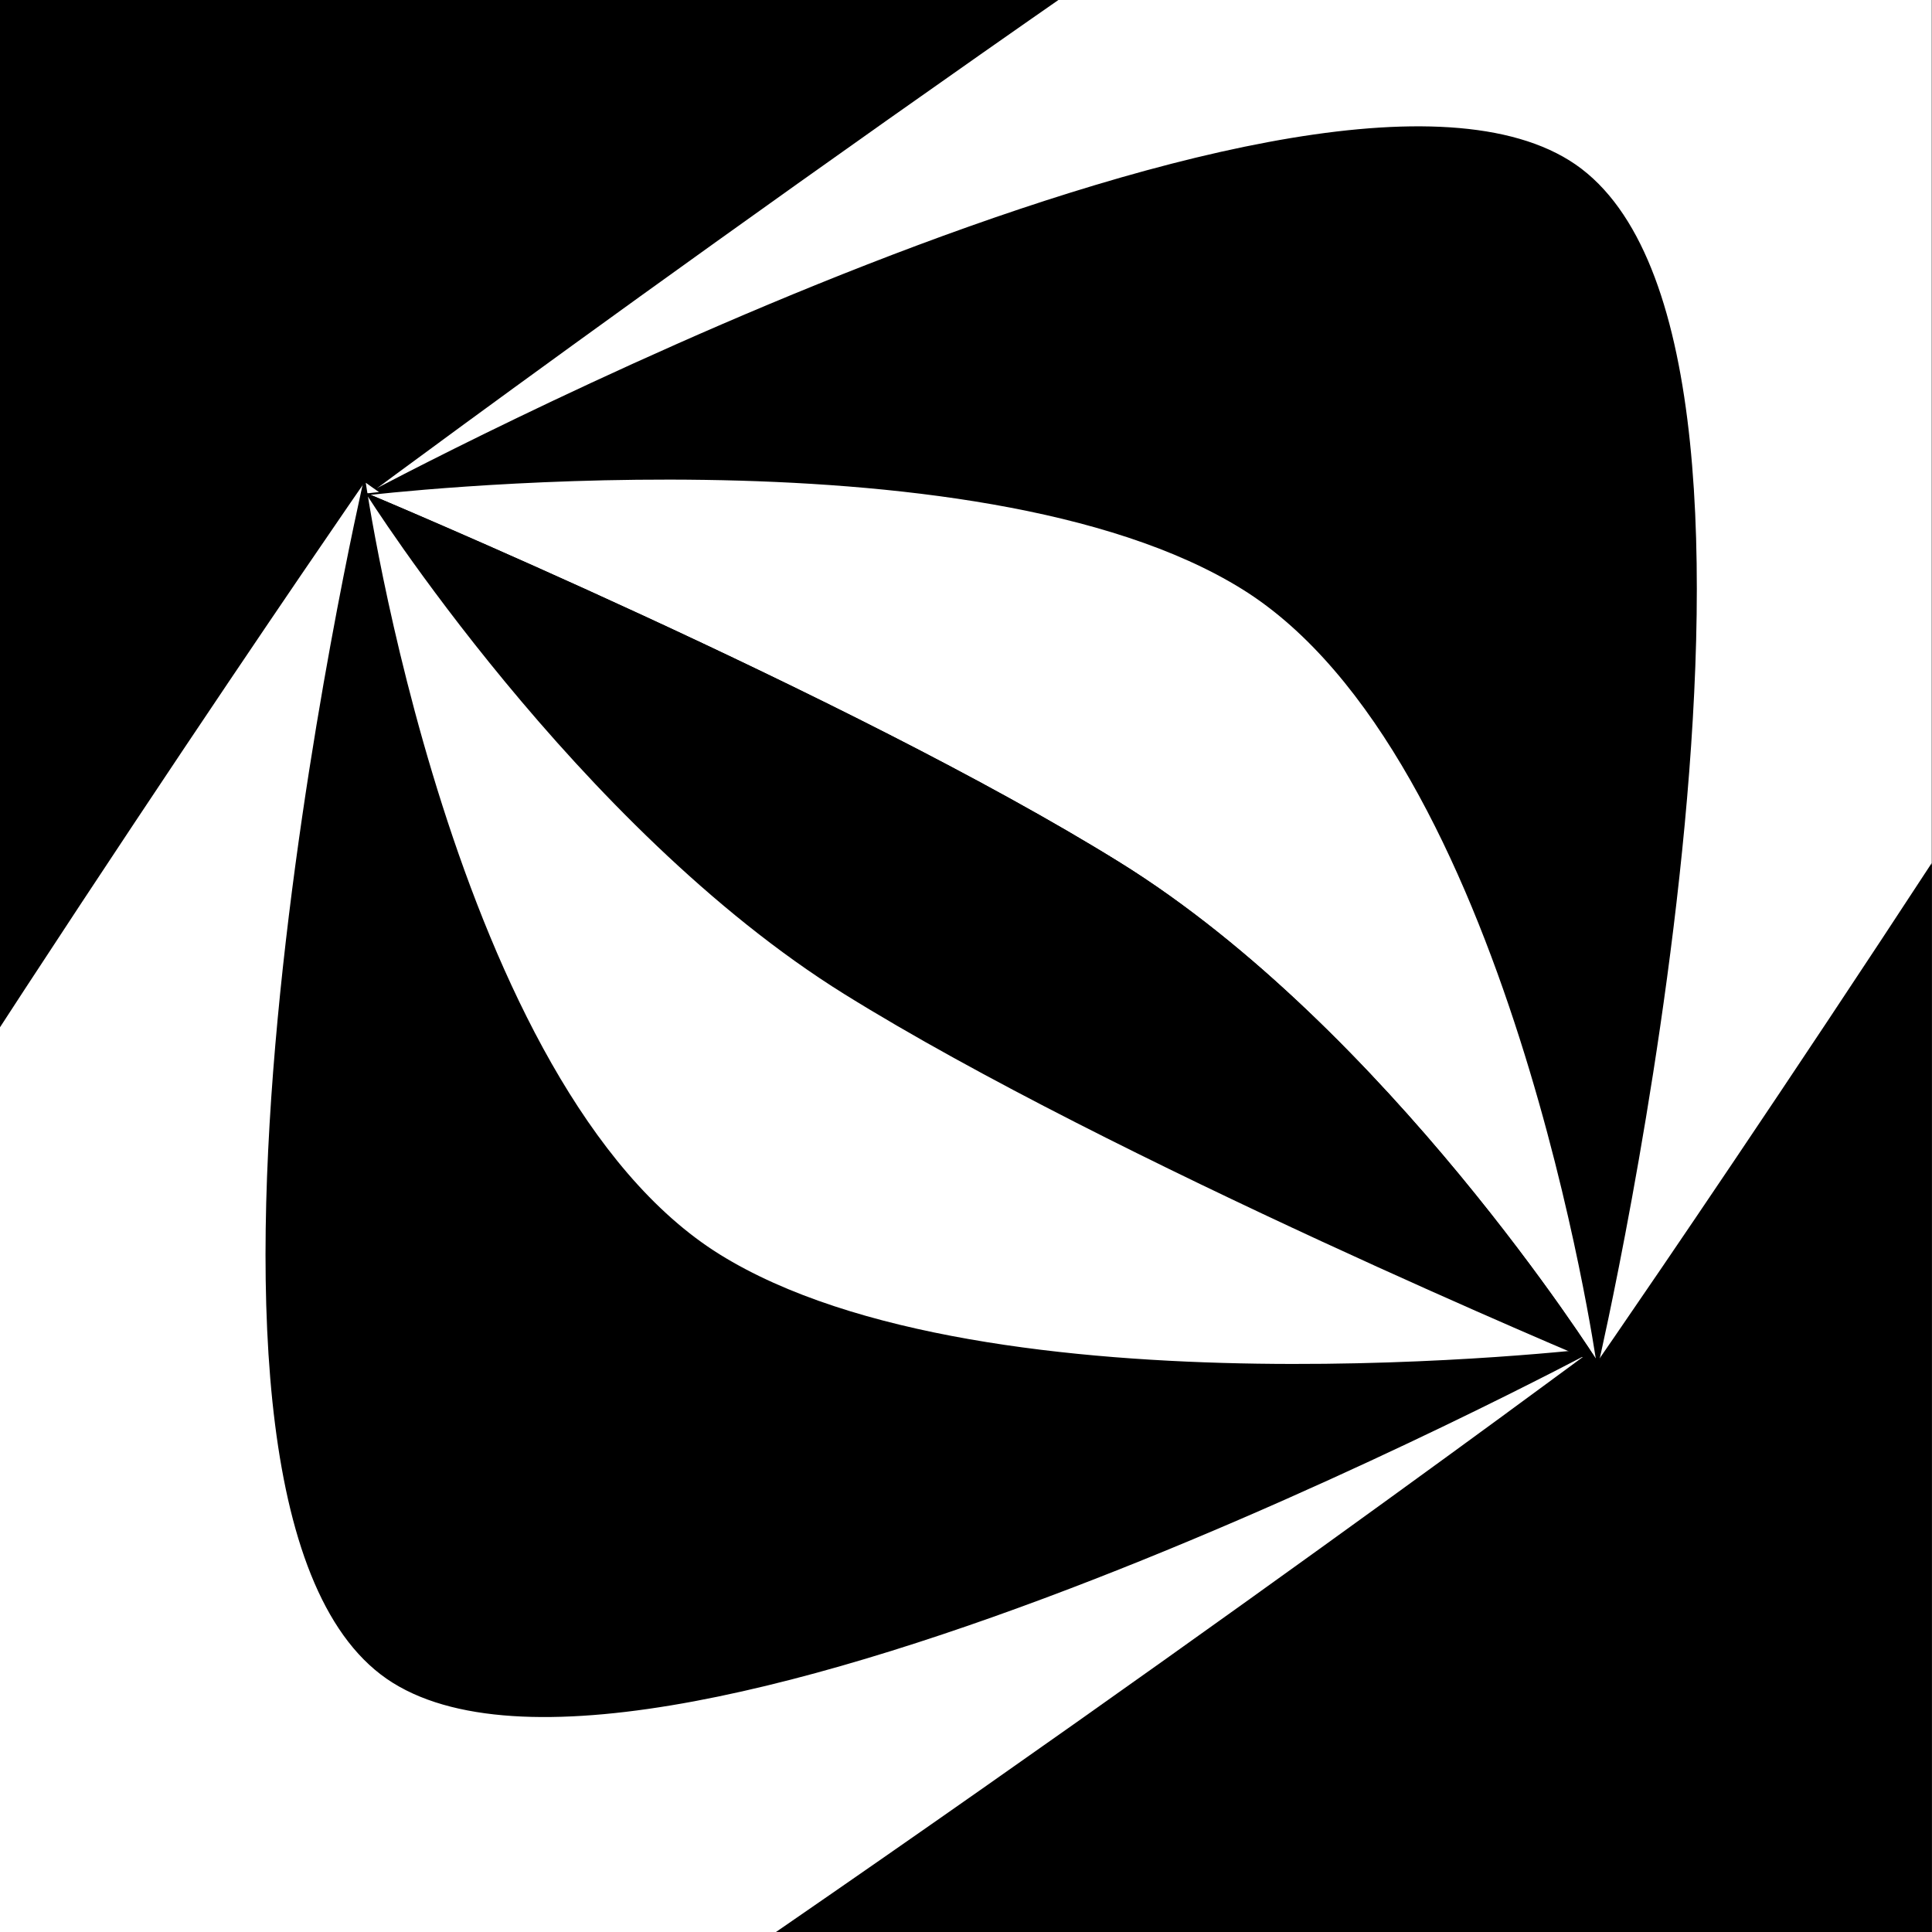 <?xml version="1.0" encoding="UTF-8" standalone="no"?>
<!-- Created with Inkscape (http://www.inkscape.org/) -->

<svg
   xmlns:dc="http://purl.org/dc/elements/1.1/"
   xmlns:cc="http://creativecommons.org/ns#"
   xmlns:rdf="http://www.w3.org/1999/02/22-rdf-syntax-ns#"
   xmlns:svg="http://www.w3.org/2000/svg"
   xmlns="http://www.w3.org/2000/svg"
   xmlns:sodipodi="http://sodipodi.sourceforge.net/DTD/sodipodi-0.dtd"
   xmlns:inkscape="http://www.inkscape.org/namespaces/inkscape"
   width="274.258mm"
   height="274.258mm"
   viewBox="0 0 274.258 274.258"
   version="1.1"
   id="svg1844"
   inkscape:version="0.92.2 (5c3e80d, 2017-08-06)"
   sodipodi:docname="logo.svg">
  <rect x="0" y="0" width="274.258" height="274.258" fill="#808080" stroke="none"/>
  <defs
     id="defs1838">
    <clipPath
       clipPathUnits="userSpaceOnUse"
       id="clipPath1812">
      <rect
         y="-100.944"
         x="-235.439"
         height="142.722"
         width="142.722"
         id="rect1814"
         style="opacity:1;fill:none;fill-opacity:1;stroke:#000000;stroke-width:0.5;stroke-miterlimit:4;stroke-dasharray:none;stroke-dashoffset:0;stroke-opacity:1" />
    </clipPath>
  </defs>
  <sodipodi:namedview
     id="base"
     pagecolor="#ffffff"
     bordercolor="#666666"
     borderopacity="1.0"
     inkscape:pageopacity="0.0"
     inkscape:pageshadow="2"
     inkscape:zoom="0.35"
     inkscape:cx="-365.03327"
     inkscape:cy="23.996475"
     inkscape:document-units="mm"
     inkscape:current-layer="layer1"
     showgrid="false"
     fit-margin-top="0"
     fit-margin-left="0"
     fit-margin-right="0"
     fit-margin-bottom="0"
     inkscape:window-width="1826"
     inkscape:window-height="1051"
     inkscape:window-x="85"
     inkscape:window-y="-9"
     inkscape:window-maximized="1" />
  <g
     inkscape:label="Layer 1"
     inkscape:groupmode="layer"
     id="layer1"
     transform="translate(46.415,119.075)">
    <g
       transform="matrix(1.922,0,0,1.922,406.011,74.901)"
       id="g1810"
       clip-path="url(#clipPath1812)"
       style="stroke-width:0.52">
      <rect
         y="-100.944"
         x="-235.439"
         height="142.722"
         width="142.722"
         id="rect1719"
         style="opacity:1;fill:#000000;fill-opacity:1;stroke:#000000;stroke-width:0.26;stroke-miterlimit:4;stroke-dasharray:none;stroke-dashoffset:0;stroke-opacity:1" />
      <g
         id="g1795"
         style="stroke-width:0.52">
        <path
           sodipodi:nodetypes="cscc"
           style="fill:#ffffff;fill-opacity:1;stroke:#000000;stroke-width:0.138px;stroke-linecap:butt;stroke-linejoin:miter;stroke-opacity:1"
           d="m -117.38,-0.283 c 0,0 111.184,-160.362 91.406,-172.656 -19.778,-12.294 -182.278,108.511 -182.278,108.511 z"
           id="path1745"
           inkscape:connector-curvature="0" />
        <path
           sodipodi:nodetypes="cscc"
           style="fill:#000000;fill-opacity:1;stroke:#000000;stroke-width:0.138px;stroke-linecap:butt;stroke-linejoin:miter;stroke-opacity:1"
           d="m -117.38,-0.283 c 0,0 17.64,-76.439 -2.138,-88.733 -19.778,-12.294 -88.733,24.589 -88.733,24.589 z"
           id="path1747"
           inkscape:connector-curvature="0" />
        <path
           inkscape:connector-curvature="0"
           id="path1741"
           d="m -208.47,-65.417 c 0,0 -111.184,160.362 -91.406,172.656 19.778,12.294 182.278,-108.511 182.278,-108.511 z"
           style="fill:#ffffff;fill-opacity:1;stroke:#000000;stroke-width:0.138px;stroke-linecap:butt;stroke-linejoin:miter;stroke-opacity:1"
           sodipodi:nodetypes="cscc" />
        <path
           inkscape:connector-curvature="0"
           id="path1743"
           d="m -208.47,-65.417 c 0,0 -17.64,76.439 2.138,88.733 19.778,12.294 88.733,-24.589 88.733,-24.589 z"
           style="fill:#000000;fill-opacity:1;stroke:#000000;stroke-width:0.138px;stroke-linecap:butt;stroke-linejoin:miter;stroke-opacity:1"
           sodipodi:nodetypes="cscc" />
        <path
           style="fill:#ffffff;fill-opacity:1;stroke:#000000;stroke-width:0.138px;stroke-linecap:butt;stroke-linejoin:miter;stroke-opacity:1"
           d="m -208.47,-65.417 c 0,0 6.414,44.901 26.192,57.196 19.778,12.294 64.679,6.949 64.679,6.949 z"
           id="path1727"
           inkscape:connector-curvature="0" />
        <path
           inkscape:connector-curvature="0"
           id="path1729"
           d="m -117.415,-0.269 c 0,0 -6.414,-44.901 -26.192,-57.196 -19.778,-12.294 -64.679,-6.949 -64.679,-6.949 z"
           style="fill:#ffffff;fill-opacity:1;stroke:#000000;stroke-width:0.138px;stroke-linecap:butt;stroke-linejoin:miter;stroke-opacity:1" />
        <path
           style="fill:#000000;fill-opacity:1;stroke:#000000;stroke-width:0.138px;stroke-linecap:butt;stroke-linejoin:miter;stroke-opacity:1"
           d="m -117.415,-0.269 c 0,0 -15.502,-24.589 -35.28,-36.883 -19.778,-12.294 -55.592,-27.261 -55.592,-27.261 z"
           id="path1731"
           inkscape:connector-curvature="0"
           sodipodi:nodetypes="cscc" />
        <path
           sodipodi:nodetypes="cscc"
           inkscape:connector-curvature="0"
           id="path1735"
           d="m -208.251,-64.428 c 0,0 15.502,24.589 35.28,36.883 19.778,12.294 55.592,27.261 55.592,27.261 z"
           style="fill:#000000;fill-opacity:1;stroke:#000000;stroke-width:0.138px;stroke-linecap:butt;stroke-linejoin:miter;stroke-opacity:1" />
        <path
           sodipodi:nodetypes="cscc"
           inkscape:connector-curvature="0"
           id="path1737"
           d="m -117.415,-0.269 c 0,0 -15.502,-24.589 -35.28,-36.883 -19.778,-12.294 -55.592,-27.261 -55.592,-27.261 z"
           style="fill:#000000;fill-opacity:1;stroke:#000000;stroke-width:0.138px;stroke-linecap:butt;stroke-linejoin:miter;stroke-opacity:1" />
      </g>
    </g>
  </g>
</svg>
